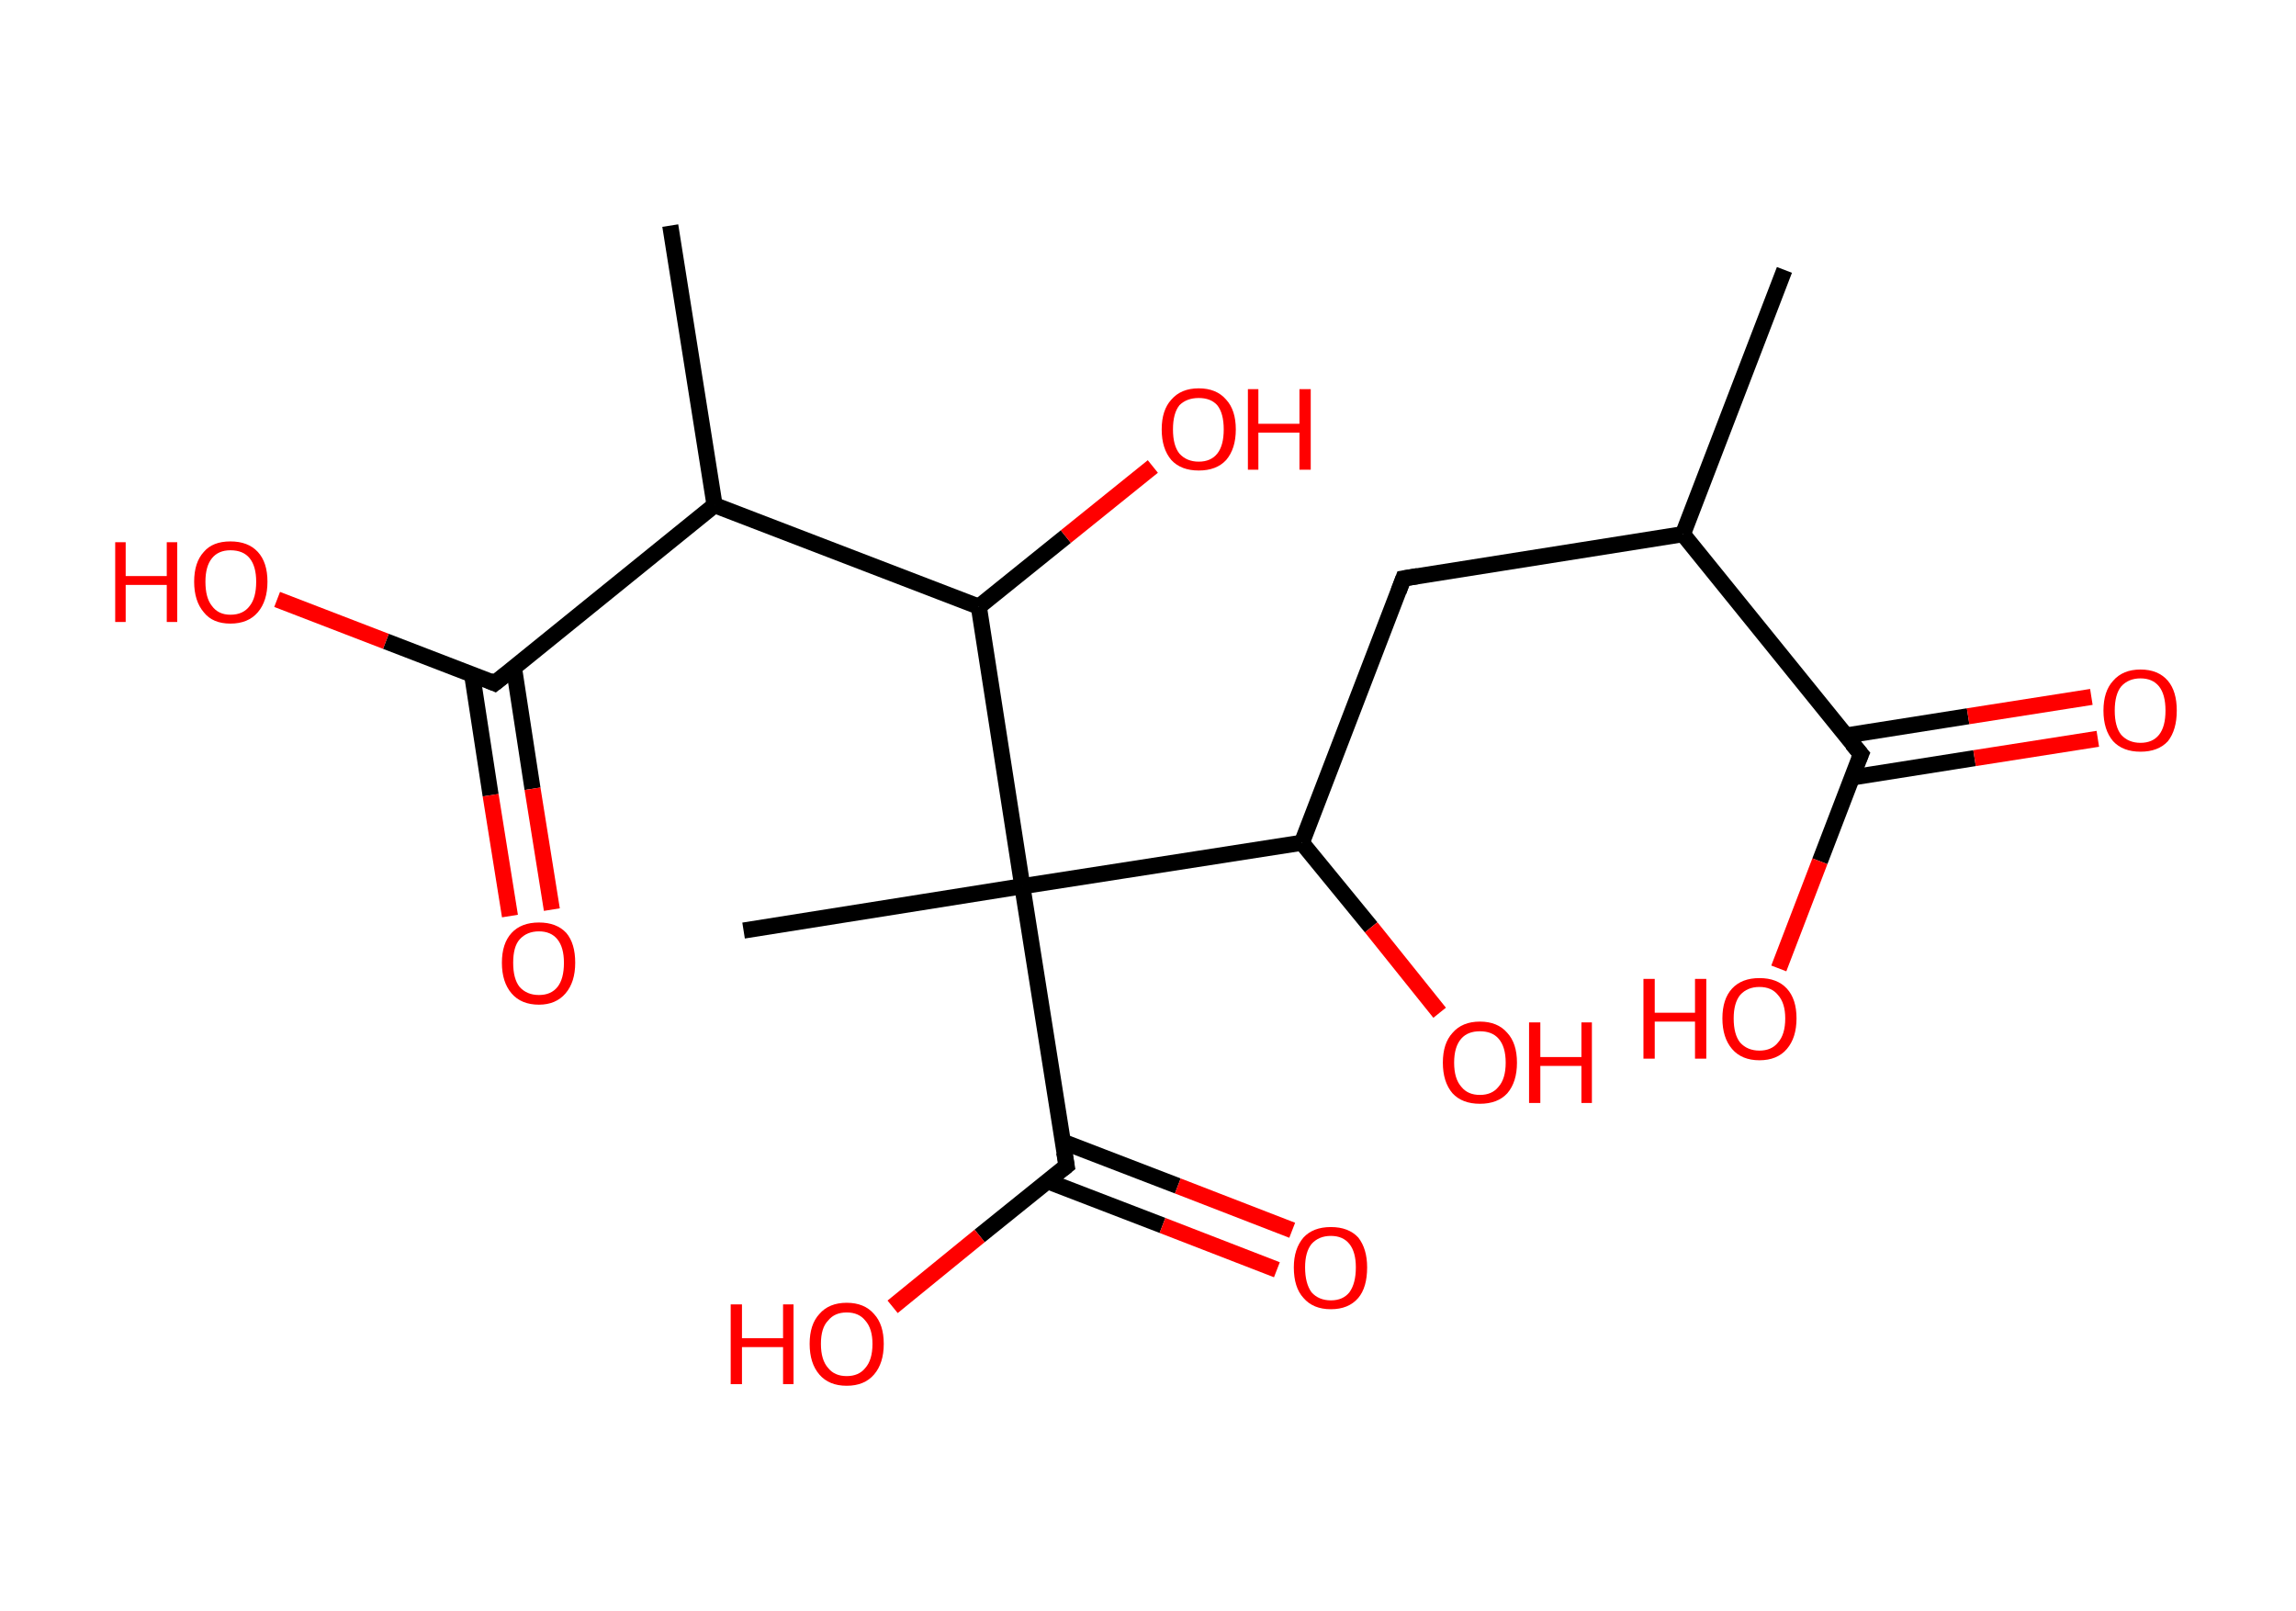 <?xml version='1.0' encoding='ASCII' standalone='yes'?>
<svg xmlns="http://www.w3.org/2000/svg" xmlns:rdkit="http://www.rdkit.org/xml" xmlns:xlink="http://www.w3.org/1999/xlink" version="1.1" baseProfile="full" xml:space="preserve" width="285px" height="200px" viewBox="0 0 285 200">
<!-- END OF HEADER -->
<rect style="opacity:1.0;fill:#FFFFFF;stroke:none" width="285.0" height="200.0" x="0.0" y="0.0"> </rect>
<path class="bond-0 atom-0 atom-1" d="M 221.5,33.5 L 208.9,66.3" style="fill:none;fill-rule:evenodd;stroke:#000000;stroke-width:2.0px;stroke-linecap:butt;stroke-linejoin:miter;stroke-opacity:1"/>
<path class="bond-1 atom-1 atom-2" d="M 208.9,66.3 L 174.2,71.8" style="fill:none;fill-rule:evenodd;stroke:#000000;stroke-width:2.0px;stroke-linecap:butt;stroke-linejoin:miter;stroke-opacity:1"/>
<path class="bond-2 atom-2 atom-3" d="M 174.2,71.8 L 161.6,104.6" style="fill:none;fill-rule:evenodd;stroke:#000000;stroke-width:2.0px;stroke-linecap:butt;stroke-linejoin:miter;stroke-opacity:1"/>
<path class="bond-3 atom-3 atom-4" d="M 161.6,104.6 L 170.2,115.1" style="fill:none;fill-rule:evenodd;stroke:#000000;stroke-width:2.0px;stroke-linecap:butt;stroke-linejoin:miter;stroke-opacity:1"/>
<path class="bond-3 atom-3 atom-4" d="M 170.2,115.1 L 178.7,125.7" style="fill:none;fill-rule:evenodd;stroke:#FF0000;stroke-width:2.0px;stroke-linecap:butt;stroke-linejoin:miter;stroke-opacity:1"/>
<path class="bond-4 atom-3 atom-5" d="M 161.6,104.6 L 126.9,110.0" style="fill:none;fill-rule:evenodd;stroke:#000000;stroke-width:2.0px;stroke-linecap:butt;stroke-linejoin:miter;stroke-opacity:1"/>
<path class="bond-5 atom-5 atom-6" d="M 126.9,110.0 L 92.3,115.5" style="fill:none;fill-rule:evenodd;stroke:#000000;stroke-width:2.0px;stroke-linecap:butt;stroke-linejoin:miter;stroke-opacity:1"/>
<path class="bond-6 atom-5 atom-7" d="M 126.9,110.0 L 132.4,144.7" style="fill:none;fill-rule:evenodd;stroke:#000000;stroke-width:2.0px;stroke-linecap:butt;stroke-linejoin:miter;stroke-opacity:1"/>
<path class="bond-7 atom-7 atom-8" d="M 130.0,146.6 L 144.3,152.1" style="fill:none;fill-rule:evenodd;stroke:#000000;stroke-width:2.0px;stroke-linecap:butt;stroke-linejoin:miter;stroke-opacity:1"/>
<path class="bond-7 atom-7 atom-8" d="M 144.3,152.1 L 158.5,157.6" style="fill:none;fill-rule:evenodd;stroke:#FF0000;stroke-width:2.0px;stroke-linecap:butt;stroke-linejoin:miter;stroke-opacity:1"/>
<path class="bond-7 atom-7 atom-8" d="M 131.9,141.7 L 146.2,147.2" style="fill:none;fill-rule:evenodd;stroke:#000000;stroke-width:2.0px;stroke-linecap:butt;stroke-linejoin:miter;stroke-opacity:1"/>
<path class="bond-7 atom-7 atom-8" d="M 146.2,147.2 L 160.4,152.7" style="fill:none;fill-rule:evenodd;stroke:#FF0000;stroke-width:2.0px;stroke-linecap:butt;stroke-linejoin:miter;stroke-opacity:1"/>
<path class="bond-8 atom-7 atom-9" d="M 132.4,144.7 L 121.6,153.4" style="fill:none;fill-rule:evenodd;stroke:#000000;stroke-width:2.0px;stroke-linecap:butt;stroke-linejoin:miter;stroke-opacity:1"/>
<path class="bond-8 atom-7 atom-9" d="M 121.6,153.4 L 110.8,162.2" style="fill:none;fill-rule:evenodd;stroke:#FF0000;stroke-width:2.0px;stroke-linecap:butt;stroke-linejoin:miter;stroke-opacity:1"/>
<path class="bond-9 atom-5 atom-10" d="M 126.9,110.0 L 121.5,75.3" style="fill:none;fill-rule:evenodd;stroke:#000000;stroke-width:2.0px;stroke-linecap:butt;stroke-linejoin:miter;stroke-opacity:1"/>
<path class="bond-10 atom-10 atom-11" d="M 121.5,75.3 L 132.3,66.6" style="fill:none;fill-rule:evenodd;stroke:#000000;stroke-width:2.0px;stroke-linecap:butt;stroke-linejoin:miter;stroke-opacity:1"/>
<path class="bond-10 atom-10 atom-11" d="M 132.3,66.6 L 143.1,57.9" style="fill:none;fill-rule:evenodd;stroke:#FF0000;stroke-width:2.0px;stroke-linecap:butt;stroke-linejoin:miter;stroke-opacity:1"/>
<path class="bond-11 atom-10 atom-12" d="M 121.5,75.3 L 88.7,62.7" style="fill:none;fill-rule:evenodd;stroke:#000000;stroke-width:2.0px;stroke-linecap:butt;stroke-linejoin:miter;stroke-opacity:1"/>
<path class="bond-12 atom-12 atom-13" d="M 88.7,62.7 L 83.2,28.0" style="fill:none;fill-rule:evenodd;stroke:#000000;stroke-width:2.0px;stroke-linecap:butt;stroke-linejoin:miter;stroke-opacity:1"/>
<path class="bond-13 atom-12 atom-14" d="M 88.7,62.7 L 61.4,84.8" style="fill:none;fill-rule:evenodd;stroke:#000000;stroke-width:2.0px;stroke-linecap:butt;stroke-linejoin:miter;stroke-opacity:1"/>
<path class="bond-14 atom-14 atom-15" d="M 58.6,83.7 L 60.9,98.7" style="fill:none;fill-rule:evenodd;stroke:#000000;stroke-width:2.0px;stroke-linecap:butt;stroke-linejoin:miter;stroke-opacity:1"/>
<path class="bond-14 atom-14 atom-15" d="M 60.9,98.7 L 63.3,113.7" style="fill:none;fill-rule:evenodd;stroke:#FF0000;stroke-width:2.0px;stroke-linecap:butt;stroke-linejoin:miter;stroke-opacity:1"/>
<path class="bond-14 atom-14 atom-15" d="M 63.8,82.9 L 66.1,97.9" style="fill:none;fill-rule:evenodd;stroke:#000000;stroke-width:2.0px;stroke-linecap:butt;stroke-linejoin:miter;stroke-opacity:1"/>
<path class="bond-14 atom-14 atom-15" d="M 66.1,97.9 L 68.5,112.9" style="fill:none;fill-rule:evenodd;stroke:#FF0000;stroke-width:2.0px;stroke-linecap:butt;stroke-linejoin:miter;stroke-opacity:1"/>
<path class="bond-15 atom-14 atom-16" d="M 61.4,84.8 L 47.9,79.6" style="fill:none;fill-rule:evenodd;stroke:#000000;stroke-width:2.0px;stroke-linecap:butt;stroke-linejoin:miter;stroke-opacity:1"/>
<path class="bond-15 atom-14 atom-16" d="M 47.9,79.6 L 34.4,74.4" style="fill:none;fill-rule:evenodd;stroke:#FF0000;stroke-width:2.0px;stroke-linecap:butt;stroke-linejoin:miter;stroke-opacity:1"/>
<path class="bond-16 atom-1 atom-17" d="M 208.9,66.3 L 231.0,93.6" style="fill:none;fill-rule:evenodd;stroke:#000000;stroke-width:2.0px;stroke-linecap:butt;stroke-linejoin:miter;stroke-opacity:1"/>
<path class="bond-17 atom-17 atom-18" d="M 229.9,96.5 L 245.1,94.1" style="fill:none;fill-rule:evenodd;stroke:#000000;stroke-width:2.0px;stroke-linecap:butt;stroke-linejoin:miter;stroke-opacity:1"/>
<path class="bond-17 atom-17 atom-18" d="M 245.1,94.1 L 260.4,91.7" style="fill:none;fill-rule:evenodd;stroke:#FF0000;stroke-width:2.0px;stroke-linecap:butt;stroke-linejoin:miter;stroke-opacity:1"/>
<path class="bond-17 atom-17 atom-18" d="M 229.1,91.3 L 244.3,88.9" style="fill:none;fill-rule:evenodd;stroke:#000000;stroke-width:2.0px;stroke-linecap:butt;stroke-linejoin:miter;stroke-opacity:1"/>
<path class="bond-17 atom-17 atom-18" d="M 244.3,88.9 L 259.6,86.5" style="fill:none;fill-rule:evenodd;stroke:#FF0000;stroke-width:2.0px;stroke-linecap:butt;stroke-linejoin:miter;stroke-opacity:1"/>
<path class="bond-18 atom-17 atom-19" d="M 231.0,93.6 L 225.9,106.9" style="fill:none;fill-rule:evenodd;stroke:#000000;stroke-width:2.0px;stroke-linecap:butt;stroke-linejoin:miter;stroke-opacity:1"/>
<path class="bond-18 atom-17 atom-19" d="M 225.9,106.9 L 220.8,120.2" style="fill:none;fill-rule:evenodd;stroke:#FF0000;stroke-width:2.0px;stroke-linecap:butt;stroke-linejoin:miter;stroke-opacity:1"/>
<path d="M 176.0,71.5 L 174.2,71.8 L 173.6,73.4" style="fill:none;stroke:#000000;stroke-width:2.0px;stroke-linecap:butt;stroke-linejoin:miter;stroke-opacity:1;"/>
<path d="M 132.1,143.0 L 132.4,144.7 L 131.9,145.1" style="fill:none;stroke:#000000;stroke-width:2.0px;stroke-linecap:butt;stroke-linejoin:miter;stroke-opacity:1;"/>
<path d="M 62.8,83.7 L 61.4,84.8 L 60.7,84.5" style="fill:none;stroke:#000000;stroke-width:2.0px;stroke-linecap:butt;stroke-linejoin:miter;stroke-opacity:1;"/>
<path d="M 229.9,92.3 L 231.0,93.6 L 230.7,94.3" style="fill:none;stroke:#000000;stroke-width:2.0px;stroke-linecap:butt;stroke-linejoin:miter;stroke-opacity:1;"/>
<path class="atom-4" d="M 179.1 131.9 Q 179.1 129.5, 180.3 128.2 Q 181.5 126.8, 183.7 126.8 Q 185.9 126.8, 187.1 128.2 Q 188.3 129.5, 188.3 131.9 Q 188.3 134.3, 187.1 135.7 Q 185.9 137.0, 183.7 137.0 Q 181.5 137.0, 180.3 135.7 Q 179.1 134.3, 179.1 131.9 M 183.7 135.9 Q 185.2 135.9, 186.0 134.9 Q 186.9 133.9, 186.9 131.9 Q 186.9 129.9, 186.0 128.9 Q 185.2 128.0, 183.7 128.0 Q 182.2 128.0, 181.4 128.9 Q 180.5 129.9, 180.5 131.9 Q 180.5 133.9, 181.4 134.9 Q 182.2 135.9, 183.7 135.9 " fill="#FF0000"/>
<path class="atom-4" d="M 189.8 126.9 L 191.2 126.9 L 191.2 131.2 L 196.3 131.2 L 196.3 126.9 L 197.6 126.9 L 197.6 136.9 L 196.3 136.9 L 196.3 132.3 L 191.2 132.3 L 191.2 136.9 L 189.8 136.9 L 189.8 126.9 " fill="#FF0000"/>
<path class="atom-8" d="M 160.6 157.3 Q 160.6 155.0, 161.8 153.6 Q 163.0 152.3, 165.2 152.3 Q 167.4 152.3, 168.6 153.6 Q 169.7 155.0, 169.7 157.3 Q 169.7 159.8, 168.6 161.1 Q 167.4 162.5, 165.2 162.5 Q 163.0 162.5, 161.8 161.1 Q 160.6 159.8, 160.6 157.3 M 165.2 161.4 Q 166.7 161.4, 167.5 160.4 Q 168.3 159.3, 168.3 157.3 Q 168.3 155.4, 167.5 154.4 Q 166.7 153.4, 165.2 153.4 Q 163.7 153.4, 162.8 154.4 Q 162.0 155.4, 162.0 157.3 Q 162.0 159.3, 162.8 160.4 Q 163.7 161.4, 165.2 161.4 " fill="#FF0000"/>
<path class="atom-9" d="M 90.7 161.9 L 92.1 161.9 L 92.1 166.1 L 97.2 166.1 L 97.2 161.9 L 98.5 161.9 L 98.5 171.8 L 97.2 171.8 L 97.2 167.2 L 92.1 167.2 L 92.1 171.8 L 90.7 171.8 L 90.7 161.9 " fill="#FF0000"/>
<path class="atom-9" d="M 100.5 166.8 Q 100.5 164.4, 101.7 163.1 Q 102.9 161.7, 105.1 161.7 Q 107.3 161.7, 108.5 163.1 Q 109.7 164.4, 109.7 166.8 Q 109.7 169.2, 108.5 170.6 Q 107.3 172.0, 105.1 172.0 Q 102.9 172.0, 101.7 170.6 Q 100.5 169.2, 100.5 166.8 M 105.1 170.8 Q 106.6 170.8, 107.4 169.8 Q 108.3 168.8, 108.3 166.8 Q 108.3 164.9, 107.4 163.9 Q 106.6 162.9, 105.1 162.9 Q 103.6 162.9, 102.8 163.9 Q 101.9 164.8, 101.9 166.8 Q 101.9 168.8, 102.8 169.8 Q 103.6 170.8, 105.1 170.8 " fill="#FF0000"/>
<path class="atom-11" d="M 144.2 53.3 Q 144.2 50.9, 145.4 49.6 Q 146.6 48.2, 148.8 48.2 Q 151.0 48.2, 152.2 49.6 Q 153.4 50.9, 153.4 53.3 Q 153.4 55.7, 152.2 57.1 Q 151.0 58.4, 148.8 58.4 Q 146.6 58.4, 145.4 57.1 Q 144.2 55.7, 144.2 53.3 M 148.8 57.3 Q 150.3 57.3, 151.1 56.3 Q 151.9 55.3, 151.9 53.3 Q 151.9 51.3, 151.1 50.3 Q 150.3 49.4, 148.8 49.4 Q 147.3 49.4, 146.4 50.3 Q 145.6 51.3, 145.6 53.3 Q 145.6 55.3, 146.4 56.3 Q 147.3 57.3, 148.8 57.3 " fill="#FF0000"/>
<path class="atom-11" d="M 154.9 48.3 L 156.2 48.3 L 156.2 52.6 L 161.3 52.6 L 161.3 48.3 L 162.7 48.3 L 162.7 58.3 L 161.3 58.3 L 161.3 53.7 L 156.2 53.7 L 156.2 58.3 L 154.9 58.3 L 154.9 48.3 " fill="#FF0000"/>
<path class="atom-15" d="M 62.3 119.5 Q 62.3 117.1, 63.5 115.8 Q 64.7 114.5, 66.9 114.5 Q 69.1 114.5, 70.3 115.8 Q 71.4 117.1, 71.4 119.5 Q 71.4 121.9, 70.2 123.3 Q 69.0 124.7, 66.9 124.7 Q 64.7 124.7, 63.5 123.3 Q 62.3 121.9, 62.3 119.5 M 66.9 123.5 Q 68.4 123.5, 69.2 122.5 Q 70.0 121.5, 70.0 119.5 Q 70.0 117.6, 69.2 116.6 Q 68.4 115.6, 66.9 115.6 Q 65.4 115.6, 64.5 116.6 Q 63.7 117.5, 63.7 119.5 Q 63.7 121.5, 64.5 122.5 Q 65.4 123.5, 66.9 123.5 " fill="#FF0000"/>
<path class="atom-16" d="M 14.3 67.3 L 15.6 67.3 L 15.6 71.5 L 20.7 71.5 L 20.7 67.3 L 22.0 67.3 L 22.0 77.2 L 20.7 77.2 L 20.7 72.6 L 15.6 72.6 L 15.6 77.2 L 14.3 77.2 L 14.3 67.3 " fill="#FF0000"/>
<path class="atom-16" d="M 24.1 72.2 Q 24.1 69.8, 25.3 68.5 Q 26.4 67.2, 28.6 67.2 Q 30.8 67.2, 32.0 68.5 Q 33.2 69.8, 33.2 72.2 Q 33.2 74.6, 32.0 76.0 Q 30.8 77.4, 28.6 77.4 Q 26.4 77.4, 25.3 76.0 Q 24.1 74.6, 24.1 72.2 M 28.6 76.3 Q 30.2 76.3, 31.0 75.2 Q 31.8 74.2, 31.8 72.2 Q 31.8 70.3, 31.0 69.3 Q 30.2 68.3, 28.6 68.3 Q 27.1 68.3, 26.3 69.3 Q 25.5 70.3, 25.5 72.2 Q 25.5 74.2, 26.3 75.2 Q 27.1 76.3, 28.6 76.3 " fill="#FF0000"/>
<path class="atom-18" d="M 261.1 88.2 Q 261.1 85.8, 262.3 84.5 Q 263.5 83.1, 265.7 83.1 Q 267.9 83.1, 269.1 84.5 Q 270.2 85.8, 270.2 88.2 Q 270.2 90.6, 269.1 92.0 Q 267.9 93.3, 265.7 93.3 Q 263.5 93.3, 262.3 92.0 Q 261.1 90.6, 261.1 88.2 M 265.7 92.2 Q 267.2 92.2, 268.0 91.2 Q 268.8 90.2, 268.8 88.2 Q 268.8 86.2, 268.0 85.2 Q 267.2 84.2, 265.7 84.2 Q 264.2 84.2, 263.3 85.2 Q 262.5 86.2, 262.5 88.2 Q 262.5 90.2, 263.3 91.2 Q 264.2 92.2, 265.7 92.2 " fill="#FF0000"/>
<path class="atom-19" d="M 204.0 121.5 L 205.4 121.5 L 205.4 125.7 L 210.4 125.7 L 210.4 121.5 L 211.8 121.5 L 211.8 131.4 L 210.4 131.4 L 210.4 126.8 L 205.4 126.8 L 205.4 131.4 L 204.0 131.4 L 204.0 121.5 " fill="#FF0000"/>
<path class="atom-19" d="M 213.8 126.4 Q 213.8 124.0, 215.0 122.7 Q 216.2 121.4, 218.4 121.4 Q 220.6 121.4, 221.8 122.7 Q 223.0 124.0, 223.0 126.4 Q 223.0 128.8, 221.8 130.2 Q 220.6 131.6, 218.4 131.6 Q 216.2 131.6, 215.0 130.2 Q 213.8 128.8, 213.8 126.4 M 218.4 130.4 Q 219.9 130.4, 220.7 129.4 Q 221.6 128.4, 221.6 126.4 Q 221.6 124.5, 220.7 123.5 Q 219.9 122.5, 218.4 122.5 Q 216.9 122.5, 216.0 123.5 Q 215.2 124.5, 215.2 126.4 Q 215.2 128.4, 216.0 129.4 Q 216.9 130.4, 218.4 130.4 " fill="#FF0000"/>
</svg>
